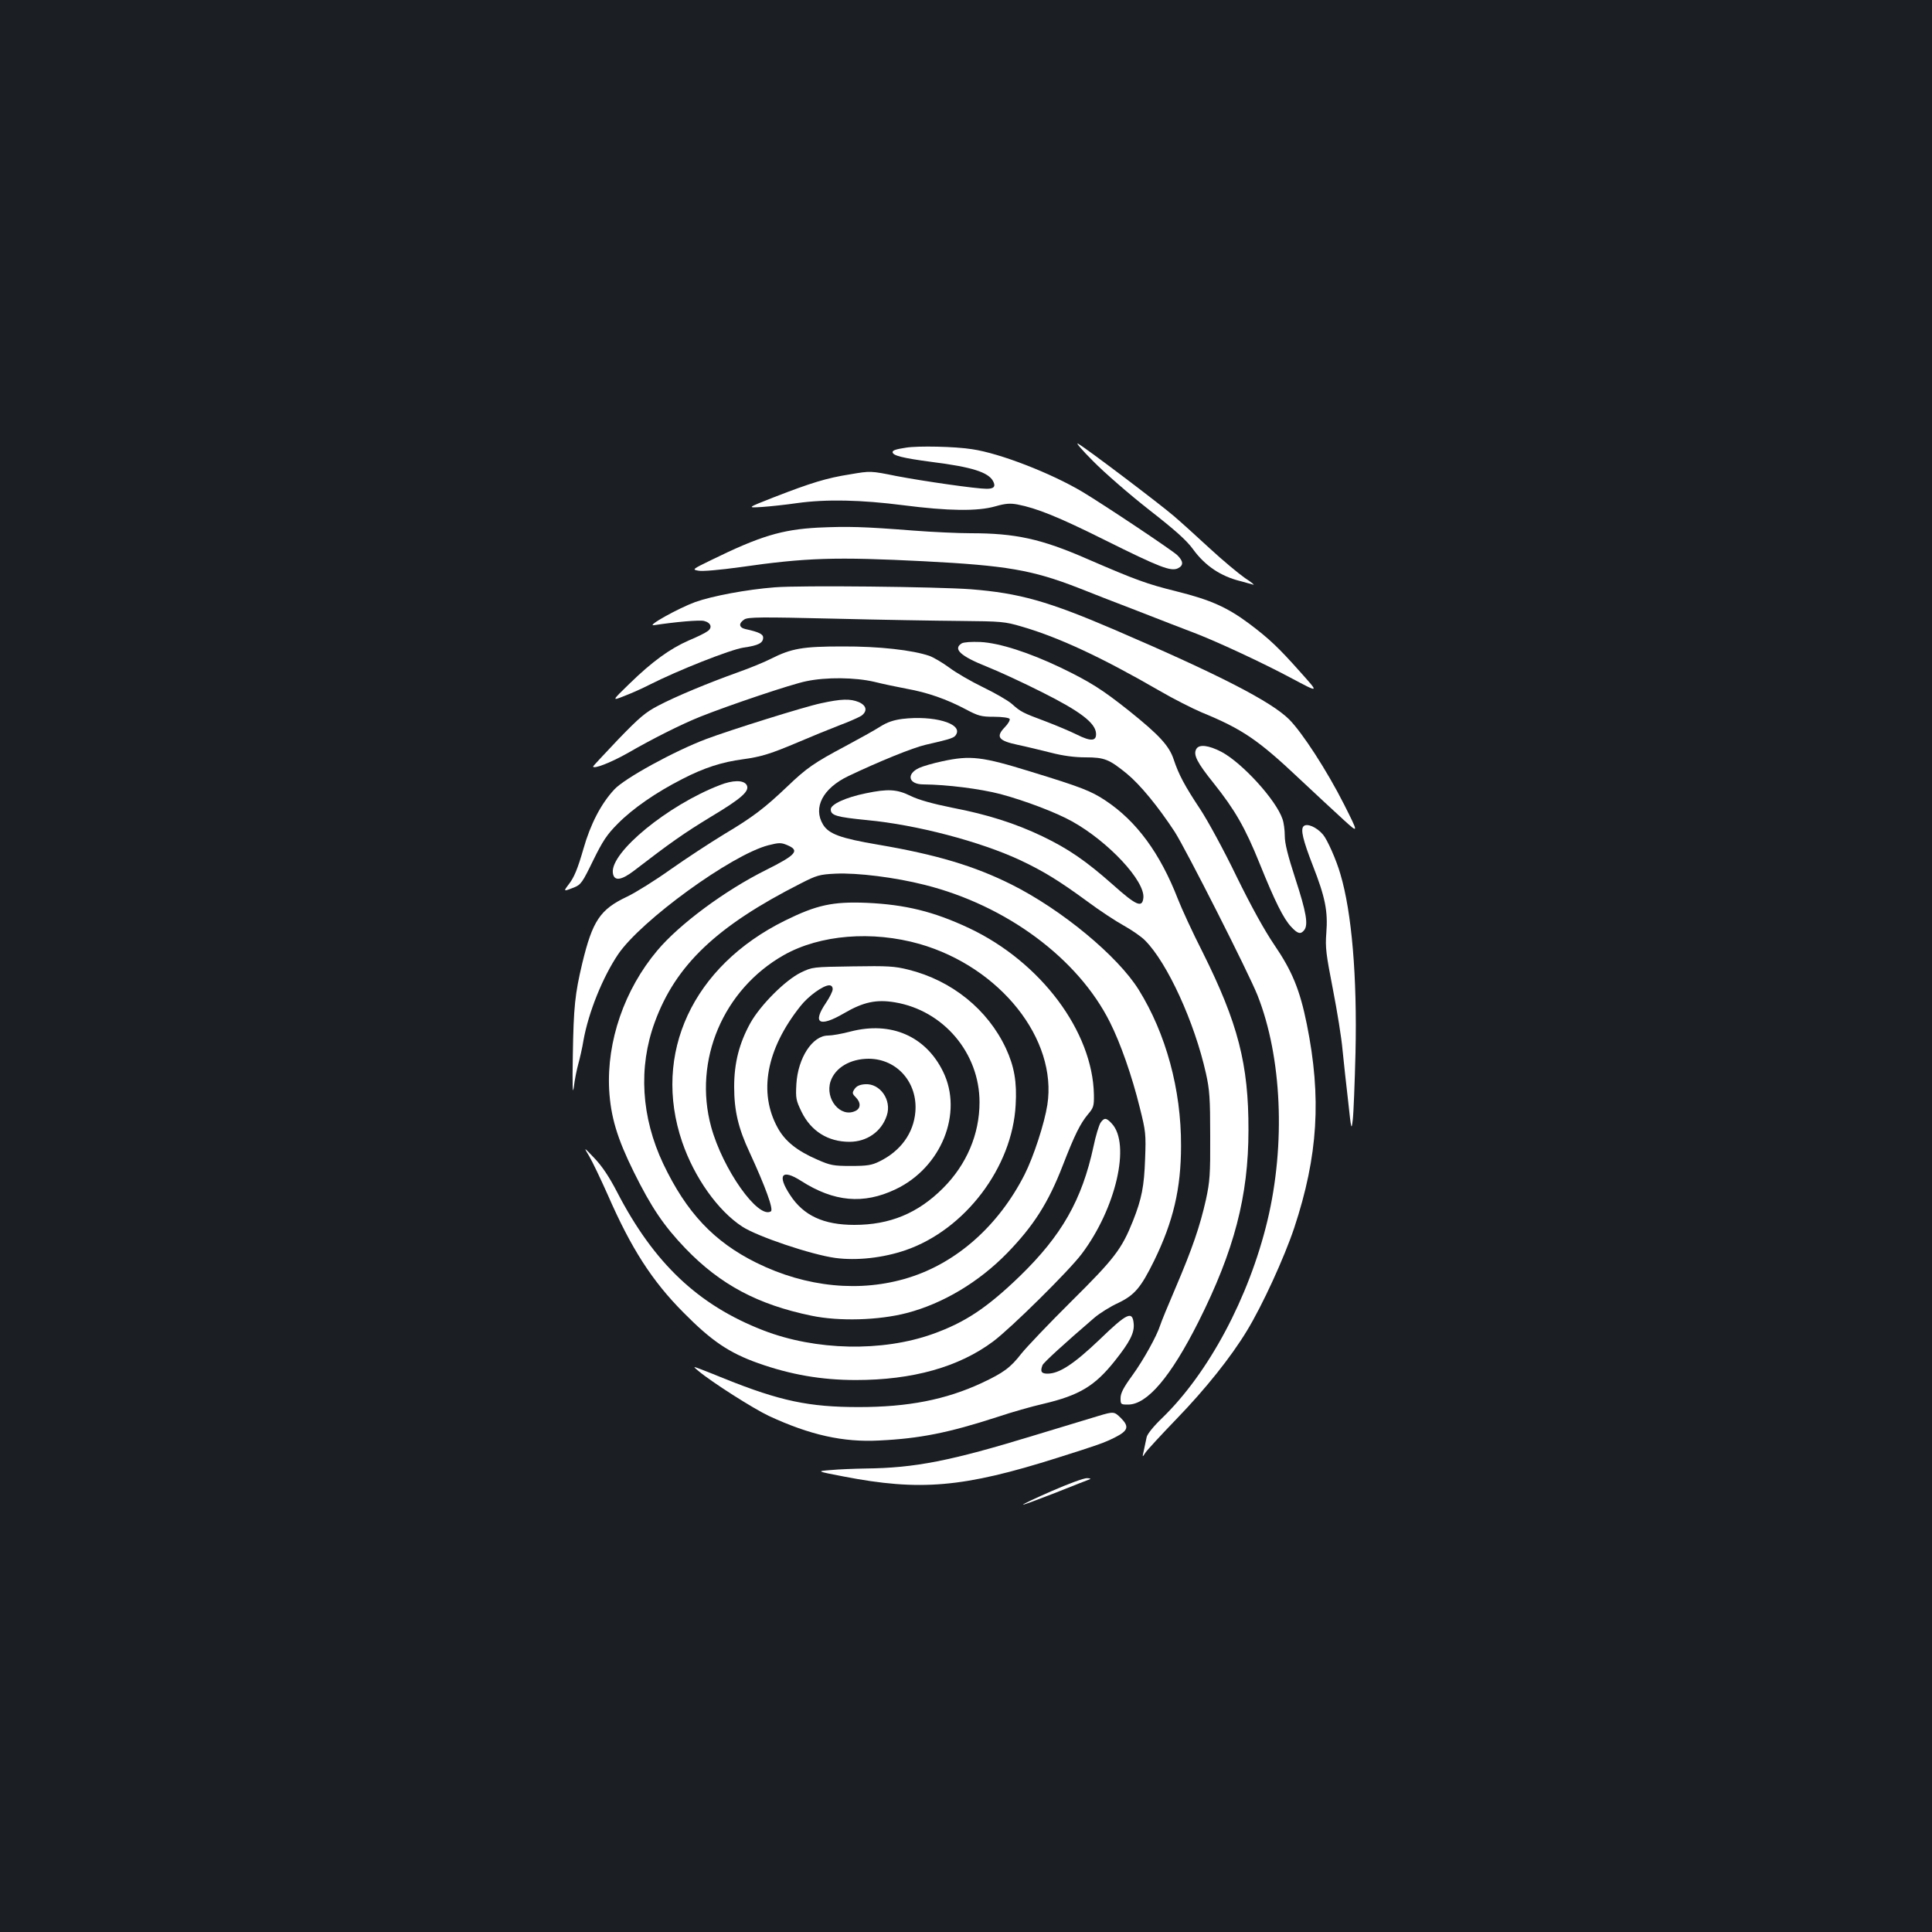 <?xml version="1.0" standalone="no"?>
<!DOCTYPE svg PUBLIC "-//W3C//DTD SVG 20010904//EN"
 "http://www.w3.org/TR/2001/REC-SVG-20010904/DTD/svg10.dtd">
<svg version="1.0" xmlns="http://www.w3.org/2000/svg"
 width="1000pt" height="1000pt" viewBox="0 0 1000 1000"
 preserveAspectRatio="xMidYMid meet">
<rect width="100%" height="100%" fill="#1b1f23"/>
<g transform="translate(0,1000) scale(0.1,-0.1)"
fill="#ffffff" stroke="none">
<path d="M5658 7613 c59 -60 189 -173 290 -252 136 -106 195 -159 228 -205 62
-85 143 -139 245 -164 26 -7 55 -15 65 -18 11 -4 -8 12 -42 34 -33 23 -116 92
-183 154 -67 62 -150 137 -184 166 -73 63 -451 349 -496 375 -17 10 18 -31 77
-90z"/>
<path d="M4690 7683 c-53 -8 -70 -14 -70 -23 0 -18 52 -31 203 -51 207 -26
292 -53 317 -99 15 -28 5 -40 -33 -40 -54 0 -325 39 -467 66 -134 27 -134 27
-239 9 -122 -19 -203 -44 -396 -119 -140 -55 -140 -55 -60 -50 44 3 126 12
181 20 151 21 331 17 549 -11 234 -30 384 -32 476 -6 52 15 77 17 115 10 99
-19 212 -64 454 -185 284 -141 339 -162 376 -146 31 15 30 37 -3 69 -28 26
-372 256 -490 327 -161 96 -427 200 -572 221 -87 14 -279 18 -341 8z"/>
<path d="M4234 7269 c-187 -10 -300 -44 -551 -167 -101 -49 -102 -50 -67 -56
20 -4 110 4 212 18 347 50 497 54 954 31 427 -22 561 -45 800 -138 62 -25 196
-77 298 -116 102 -40 244 -95 315 -122 117 -46 341 -150 485 -227 151 -80 149
-81 49 31 -111 125 -161 172 -262 248 -114 85 -200 124 -377 168 -156 39 -206
57 -465 169 -236 103 -369 132 -601 132 -62 0 -197 6 -300 14 -255 20 -336 22
-490 15z"/>
<path d="M4010 6960 c-144 -11 -324 -45 -411 -76 -90 -33 -258 -127 -214 -120
110 17 236 28 259 22 37 -9 45 -36 17 -54 -12 -9 -55 -30 -96 -47 -98 -43
-190 -110 -305 -222 -95 -92 -95 -92 -25 -64 39 15 94 40 123 55 154 78 421
183 490 194 78 11 102 24 102 52 0 18 -23 29 -92 44 -34 8 -36 30 -5 50 19 12
85 13 457 4 239 -6 536 -11 660 -12 212 -2 230 -3 318 -29 190 -55 412 -158
713 -332 72 -42 171 -92 218 -112 212 -87 293 -142 511 -348 80 -75 181 -169
224 -208 79 -72 79 -72 3 79 -89 176 -217 373 -285 441 -94 93 -365 232 -902
463 -345 148 -493 190 -745 210 -173 13 -883 21 -1015 10z"/>
<path d="M4978 6670 c-47 -29 -7 -66 131 -121 58 -23 186 -82 283 -131 198
-99 277 -159 281 -213 3 -42 -26 -44 -100 -7 -32 16 -103 46 -158 67 -123 46
-131 50 -177 91 -20 18 -88 57 -150 87 -62 30 -141 76 -174 101 -34 25 -81 53
-103 61 -87 30 -261 50 -451 49 -205 0 -263 -10 -370 -64 -33 -17 -109 -48
-168 -69 -154 -55 -325 -126 -414 -173 -66 -34 -98 -61 -208 -175 -71 -75
-130 -138 -130 -140 0 -16 92 20 177 68 130 75 279 150 379 190 148 59 471
168 547 183 104 22 253 20 352 -3 44 -11 120 -27 168 -36 107 -19 207 -54 305
-106 66 -35 81 -39 147 -39 42 0 77 -5 81 -11 3 -6 -8 -26 -26 -44 -47 -49
-32 -69 67 -90 43 -9 121 -28 173 -41 62 -16 122 -24 178 -24 99 0 123 -10
215 -85 69 -57 161 -169 247 -300 57 -88 383 -731 429 -847 126 -319 146 -771
51 -1167 -96 -398 -304 -787 -544 -1020 -45 -43 -78 -84 -81 -100 -3 -14 -9
-44 -14 -66 -9 -39 -9 -40 7 -15 9 14 82 93 162 176 149 154 281 319 364 456
81 133 193 378 245 533 123 372 142 673 65 1054 -36 178 -76 275 -168 410 -51
75 -119 198 -196 355 -64 133 -149 289 -188 348 -81 122 -111 179 -137 257
-23 70 -74 126 -230 251 -141 112 -201 150 -356 225 -164 78 -316 127 -414
132 -48 2 -87 -1 -97 -7z"/>
<path d="M4250 6360 c-83 -17 -472 -139 -594 -185 -165 -62 -426 -205 -477
-262 -68 -73 -123 -179 -159 -306 -30 -104 -48 -148 -76 -184 -29 -38 -28 -38
26 -17 37 15 44 25 100 140 50 102 72 135 128 191 77 78 198 162 334 231 112
58 206 88 313 102 96 13 146 29 290 90 61 26 153 64 205 84 52 19 105 43 118
51 33 24 28 53 -13 71 -44 18 -90 17 -195 -6z"/>
<path d="M4671 6279 c-46 -6 -79 -17 -115 -40 -28 -18 -109 -63 -180 -101
-162 -86 -202 -114 -301 -209 -119 -113 -178 -158 -327 -247 -74 -45 -199
-127 -277 -182 -77 -55 -179 -119 -225 -141 -140 -66 -179 -125 -232 -344 -38
-160 -45 -226 -49 -475 -3 -158 -1 -213 5 -168 4 37 15 91 23 120 8 29 21 85
27 123 26 145 99 326 179 445 119 176 588 516 778 565 55 14 66 14 97 1 67
-28 49 -50 -109 -129 -213 -106 -449 -281 -563 -417 -170 -202 -262 -469 -249
-720 8 -140 41 -251 127 -425 92 -186 156 -280 268 -397 181 -188 376 -291
652 -348 144 -30 348 -24 494 14 187 49 371 159 518 309 138 142 214 261 289
455 62 160 91 217 130 264 29 34 32 43 31 102 -6 327 -275 687 -646 862 -183
86 -330 122 -531 131 -175 7 -258 -11 -422 -92 -478 -236 -688 -689 -532
-1146 63 -184 185 -356 311 -438 78 -51 357 -145 481 -162 111 -15 247 0 364
40 308 106 553 429 570 752 7 119 -7 199 -51 294 -94 200 -279 350 -504 406
-72 18 -106 20 -290 17 -205 -3 -207 -3 -267 -32 -80 -39 -209 -168 -261 -261
-58 -105 -84 -207 -84 -330 0 -123 21 -214 80 -340 82 -178 125 -296 110 -305
-66 -41 -249 218 -309 437 -94 344 62 712 377 890 187 105 456 127 702 57 417
-120 714 -493 661 -833 -15 -96 -71 -268 -118 -361 -134 -263 -349 -455 -599
-533 -249 -78 -530 -51 -789 77 -220 109 -362 260 -482 512 -114 241 -130 499
-44 733 108 296 321 498 755 718 84 43 98 47 182 51 112 5 306 -19 460 -58
423 -106 794 -381 959 -711 54 -107 114 -277 155 -444 30 -120 32 -135 27
-264 -5 -141 -17 -205 -63 -321 -58 -145 -95 -194 -318 -415 -116 -115 -233
-238 -260 -272 -56 -72 -91 -98 -206 -152 -186 -86 -380 -124 -635 -124 -257
0 -406 31 -695 147 -36 15 -87 35 -115 46 -50 19 -50 19 -20 -6 69 -58 286
-196 365 -233 211 -98 384 -137 570 -127 211 10 360 40 610 121 74 25 183 56
241 69 186 44 266 92 370 223 77 97 101 144 97 191 -6 69 -33 57 -175 -80
-134 -128 -210 -178 -271 -178 -32 0 -39 11 -26 44 5 13 113 112 268 245 28
24 84 59 124 77 85 41 117 79 186 219 99 203 139 373 139 595 1 290 -78 580
-219 807 -109 175 -399 415 -659 545 -192 96 -390 155 -690 206 -194 33 -255
55 -285 104 -53 88 -1 188 131 251 157 75 334 147 400 162 139 32 149 36 159
55 30 56 -119 98 -279 79z m-361 -1399 c0 -11 -16 -43 -35 -71 -72 -106 -34
-128 93 -54 101 59 168 73 264 57 251 -42 438 -262 438 -517 0 -166 -67 -323
-189 -445 -130 -130 -275 -190 -459 -190 -159 0 -263 48 -332 154 -69 104 -44
138 56 74 170 -109 323 -123 489 -44 237 112 352 395 246 610 -90 183 -269
261 -478 207 -45 -12 -97 -21 -117 -21 -81 0 -156 -116 -164 -251 -4 -74 -2
-84 27 -144 49 -100 137 -155 248 -155 90 0 166 53 193 136 27 80 -35 168
-113 162 -28 -2 -44 -10 -54 -25 -13 -19 -12 -24 6 -42 28 -28 27 -59 -3 -72
-76 -35 -157 63 -127 154 24 71 102 117 198 117 146 -1 253 -123 241 -274 -9
-111 -76 -204 -187 -258 -39 -19 -62 -23 -146 -23 -91 0 -107 3 -175 33 -104
45 -167 95 -205 165 -100 182 -59 406 117 628 41 53 119 109 150 109 11 0 18
-7 18 -20z"/>
<path d="M6192 6123 c-17 -29 4 -70 90 -177 110 -138 163 -230 238 -416 79
-196 124 -286 163 -327 34 -37 49 -40 67 -18 23 28 11 94 -45 266 -39 120 -55
183 -55 222 0 30 -5 69 -12 88 -33 98 -207 289 -315 347 -67 35 -117 41 -131
15z"/>
<path d="M4879 6060 c-48 -10 -103 -26 -122 -35 -68 -32 -54 -85 22 -85 123
-1 295 -23 399 -50 130 -35 290 -96 372 -142 188 -105 378 -309 368 -396 -6
-53 -37 -39 -158 69 -140 124 -231 186 -364 250 -140 67 -284 113 -466 148
-104 21 -175 41 -216 61 -71 35 -117 38 -232 14 -104 -21 -182 -57 -182 -83 0
-32 29 -40 189 -56 256 -24 585 -111 791 -207 119 -56 201 -106 347 -213 63
-47 148 -103 190 -126 41 -23 91 -57 110 -77 115 -115 256 -423 315 -688 19
-85 22 -130 22 -324 1 -200 -2 -236 -22 -329 -31 -138 -70 -252 -157 -456 -40
-93 -76 -181 -80 -195 -17 -54 -86 -179 -144 -259 -46 -63 -61 -92 -61 -118 0
-32 1 -33 39 -33 99 0 221 144 365 430 184 367 258 649 258 990 1 341 -54 554
-237 921 -52 102 -109 226 -128 275 -92 237 -214 404 -376 511 -74 49 -125 69
-386 149 -252 78 -312 85 -456 54z"/>
<path d="M3725 5936 c-269 -104 -565 -347 -553 -453 5 -45 42 -41 108 9 191
147 261 196 399 280 162 97 204 135 185 166 -16 25 -71 25 -139 -2z"/>
<path d="M6747 5723 c-16 -16 -3 -71 47 -200 65 -166 80 -238 71 -353 -6 -75
-1 -110 34 -290 22 -113 45 -254 50 -315 6 -60 19 -180 29 -265 16 -149 17
-153 24 -95 4 33 10 188 14 345 9 392 -19 727 -78 925 -21 74 -68 179 -90 205
-33 39 -84 61 -101 43z"/>
<path d="M5696 4188 c-8 -13 -25 -68 -36 -122 -60 -278 -165 -461 -381 -671
-171 -165 -284 -240 -452 -300 -261 -93 -605 -86 -876 19 -336 130 -566 347
-757 716 -41 79 -77 133 -117 175 -57 60 -57 60 -27 10 16 -27 59 -117 96
-200 121 -277 229 -445 391 -608 145 -147 236 -209 388 -263 167 -59 326 -87
505 -87 293 0 533 67 711 200 91 68 391 364 458 453 177 235 254 568 156 674
-29 32 -40 32 -59 4z"/>
<path d="M5685 2671 c-33 -10 -181 -55 -330 -100 -438 -134 -619 -169 -875
-172 -58 -1 -139 -4 -180 -8 -75 -6 -75 -6 65 -33 397 -77 621 -58 1110 97
209 66 240 77 296 105 69 35 75 56 30 101 -34 33 -36 34 -116 10z"/>
<path d="M5443 2282 c-83 -36 -150 -68 -148 -70 2 -2 77 26 167 61 89 36 170
67 178 70 8 3 2 6 -15 6 -16 0 -98 -30 -182 -67z"/>
</g>
</svg>
